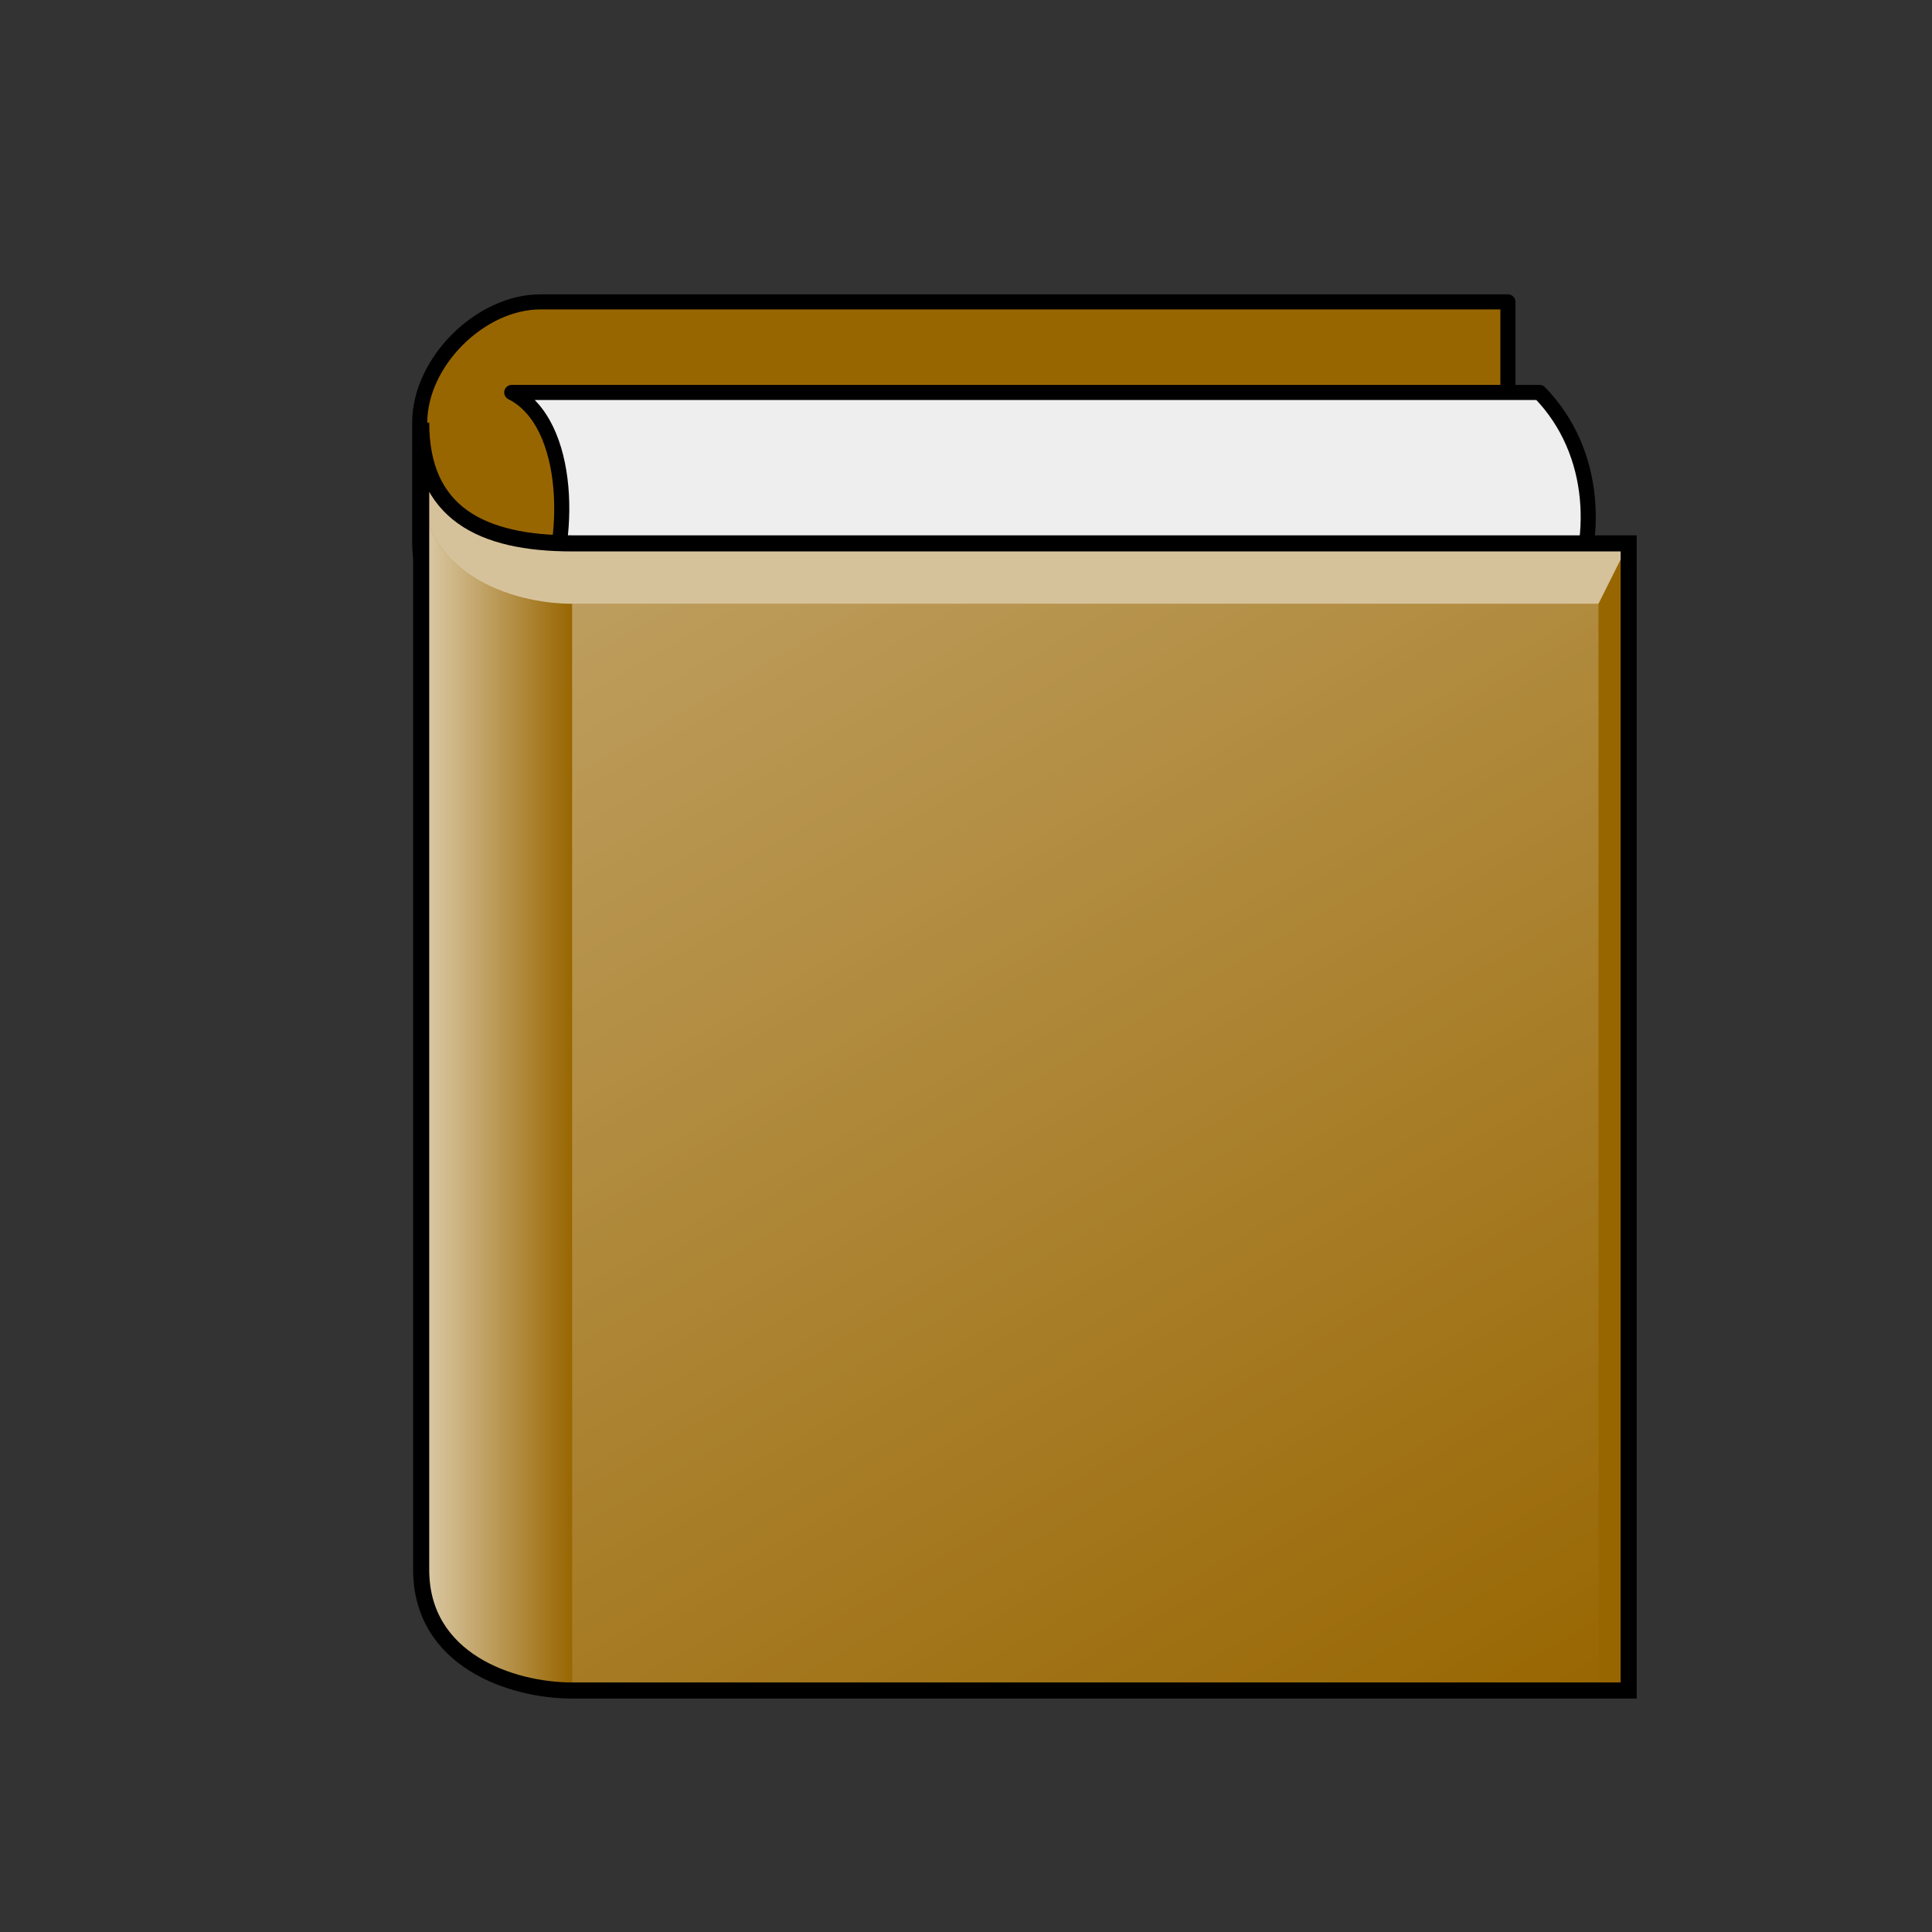 <?xml version="1.0" encoding="UTF-8" standalone="no"?>
<!DOCTYPE svg PUBLIC "-//W3C//DTD SVG 20010904//EN"
"http://www.w3.org/TR/2001/REC-SVG-20010904/DTD/svg10.dtd">
<!-- Created by Andrew Fitzsimon (http://andy.fitzsimon.com.au/) -->
<!-- Created using Inkscape (http://www.inkscape.org/) -->
<svg
   id="ubuntuicon"
   sodipodi:version="0.32"
   inkscape:version="0.40cvs"
   width="160"
   height="160"
   sodipodi:docname="gnome-mime-text-readme.svg"
   version="1.0"
   x="0"
   y="0"
   sodipodi:docbase="/home/andy/Desktop"
   xmlns="http://www.w3.org/2000/svg"
   xmlns:cc="http://web.resource.org/cc/"
   xmlns:inkscape="http://www.inkscape.org/namespaces/inkscape"
   xmlns:sodipodi="http://sodipodi.sourceforge.net/DTD/sodipodi-0.dtd"
   xmlns:rdf="http://www.w3.org/1999/02/22-rdf-syntax-ns#"
   xmlns:dc="http://purl.org/dc/elements/1.1/"
   xmlns:xlink="http://www.w3.org/1999/xlink">
  <rect width="100%" height="100%" fill="#333333" stroke="none"/>
  <defs
     id="definitions">
    <linearGradient
       id="linearGradient3656">
      <stop
         style="stop-color:#ffffff;stop-opacity:1;"
         offset="0"
         id="stop3657" />
      <stop
         style="stop-color:#ffffff;stop-opacity:0;"
         offset="1"
         id="stop3658" />
    </linearGradient>
    <linearGradient
       id="linearGradient3646">
      <stop
         style="stop-color:#000000;stop-opacity:1;"
         offset="0"
         id="stop3647" />
      <stop
         style="stop-color:#000000;stop-opacity:0;"
         offset="1"
         id="stop3648" />
    </linearGradient>
    <linearGradient
       id="linearGradient3642">
      <stop
         style="stop-color:#000;stop-opacity:1;"
         offset="0"
         id="stop3643" />
      <stop
         style="stop-color:#fff;stop-opacity:1;"
         offset="1"
         id="stop3644" />
    </linearGradient>
    <linearGradient
       inkscape:collect="always"
       xlink:href="#linearGradient3646"
       id="linearGradient3645"
       x1="-22.361"
       y1="77.389"
       x2="59.128"
       y2="77.389"
       gradientTransform="matrix(0.76,0,0,1.118,-2.592,276.596)"
       gradientUnits="userSpaceOnUse" />
    <linearGradient
       inkscape:collect="always"
       xlink:href="#linearGradient3646"
       id="linearGradient3651"
       x1="-1.625"
       y1="0.475"
       x2="0.5"
       y2="0.495" />
    <linearGradient
       inkscape:collect="always"
       xlink:href="#linearGradient3646"
       id="linearGradient3653"
       x1="77.768"
       y1="85.354"
       x2="143.287"
       y2="85.354"
       gradientTransform="matrix(0.977,0,0,1.025,-7.154,276.596)"
       gradientUnits="userSpaceOnUse" />
    <linearGradient
       inkscape:collect="always"
       xlink:href="#linearGradient3656"
       id="linearGradient3655"
       x1="77.646"
       y1="-149.496"
       x2="77.646"
       y2="107.841"
       gradientTransform="matrix(0.872,0,0,1.147,-7.092,276.596)"
       gradientUnits="userSpaceOnUse" />
    <linearGradient
       inkscape:collect="always"
       xlink:href="#linearGradient3656"
       id="linearGradient3660"
       x1="254.434"
       y1="28.045"
       x2="86.407"
       y2="27.82"
       gradientTransform="matrix(0.221,0,0,3.077,11.741,-5.752)"
       gradientUnits="userSpaceOnUse" />
    <linearGradient
       inkscape:collect="always"
       xlink:href="#linearGradient3656"
       id="linearGradient3664"
       gradientUnits="userSpaceOnUse"
       gradientTransform="matrix(0.221,0,0,3.077,4.649,270.844)"
       x1="254.434"
       y1="28.045"
       x2="86.407"
       y2="27.82" />
    <linearGradient
       inkscape:collect="always"
       xlink:href="#linearGradient3646"
       id="linearGradient3665"
       x1="1.807"
       y1="29.218"
       x2="93.822"
       y2="30.103"
       gradientTransform="matrix(0.346,0,0,2.887,-7.092,276.596)"
       gradientUnits="userSpaceOnUse" />
    <linearGradient
       inkscape:collect="always"
       xlink:href="#linearGradient3646"
       id="linearGradient3698"
       x1="146.068"
       y1="21.796"
       x2="200.488"
       y2="21.796"
       gradientTransform="matrix(0.109,0,0,4.801,20,-1.905)"
       gradientUnits="userSpaceOnUse" />
    <linearGradient
       inkscape:collect="always"
       xlink:href="#linearGradient3656"
       id="linearGradient3699"
       x1="266.362"
       y1="19.648"
       x2="206.216"
       y2="19.648"
       gradientTransform="matrix(0.109,0,0,4.801,9.88,-1.905)"
       gradientUnits="userSpaceOnUse" />
    <linearGradient
       inkscape:collect="always"
       xlink:href="#linearGradient3656"
       id="linearGradient3701"
       x1="-14.183"
       y1="-153.458"
       x2="137.325"
       y2="120.512"
       gradientTransform="matrix(1.038,0,0,1.088,-25.46,-0.93)"
       gradientUnits="userSpaceOnUse" />
    <linearGradient
       inkscape:collect="always"
       xlink:href="#linearGradient3656"
       id="linearGradient3702"
       x1="85.442"
       y1="21.434"
       x2="132.573"
       y2="22.539"
       gradientTransform="matrix(0.283,0,0,3.536,-10.12,0)"
       gradientUnits="userSpaceOnUse" />
    <linearGradient
       inkscape:collect="always"
       xlink:href="#linearGradient3646"
       id="linearGradient3729"
       gradientUnits="userSpaceOnUse"
       gradientTransform="matrix(0.109,0,0,4.801,9.88,-1.905)"
       x1="146.068"
       y1="21.796"
       x2="200.488"
       y2="21.796" />
    <linearGradient
       inkscape:collect="always"
       xlink:href="#linearGradient3646"
       id="linearGradient3735"
       x1="0.026"
       y1="0.375"
       x2="0.114"
       y2="0.375" />
    <linearGradient
       inkscape:collect="always"
       xlink:href="#linearGradient3656"
       id="linearGradient3737"
       x1="37.743"
       y1="105.912"
       x2="37.743"
       y2="54.627"
       gradientTransform="matrix(2.372,0,0,0.422,-10.12,0)"
       gradientUnits="userSpaceOnUse" />
    <linearGradient
       inkscape:collect="always"
       xlink:href="#linearGradient3646"
       id="linearGradient3742"
       x1="34.858"
       y1="-33.464"
       x2="34.858"
       y2="69.166"
       gradientTransform="matrix(2.677,0,0,0.374,-10.24,45)"
       gradientUnits="userSpaceOnUse" />
    <linearGradient
       inkscape:collect="always"
       xlink:href="#linearGradient3656"
       id="linearGradient3745"
       x1="38.891"
       y1="27.4"
       x2="91.924"
       y2="27.4"
       gradientTransform="matrix(0.354,0,0,2.828,14.88,12.5)"
       gradientUnits="userSpaceOnUse" />
    <linearGradient
       inkscape:collect="always"
       xlink:href="#linearGradient3646"
       id="linearGradient3759"
       x1="0.562"
       y1="-1.125"
       x2="0.562"
       y2="0.625" />
    <linearGradient
       inkscape:collect="always"
       xlink:href="#linearGradient3646"
       id="linearGradient3766"
       x1="0.653"
       y1="0.173"
       x2="0.113"
       y2="0.75" />
    <linearGradient
       inkscape:collect="always"
       xlink:href="#linearGradient3646"
       id="linearGradient3770"
       x1="-0.363"
       y1="0.565"
       x2="0.171"
       y2="0.582" />
    <linearGradient
       inkscape:collect="always"
       xlink:href="#linearGradient3656"
       id="linearGradient3773"
       gradientUnits="userSpaceOnUse"
       gradientTransform="matrix(1.038,0,0,1.088,-10.58,11.57)"
       x1="-14.183"
       y1="-153.458"
       x2="137.325"
       y2="120.512" />
  </defs>
  <sodipodi:namedview
     id="base"
     pagecolor="#ffffff"
     bordercolor="#666666"
     borderopacity="1.0"
     inkscape:pageopacity="0.0"
     inkscape:pageshadow="2"
     inkscape:zoom="0.50000000"
     inkscape:cx="187.65891"
     inkscape:cy="37.859497"
     inkscape:window-width="630"
     inkscape:window-height="523"
     inkscape:window-x="336"
     inkscape:window-y="176"
     showgrid="true"
     gridempspacing="2"
     gridtolerance="4pt"
     inkscape:grid-points="true"
     gridspacingx="2pt"
     gridspacingy="2pt"
     showguides="true"
     inkscape:guide-bbox="true"
     inkscape:grid-bbox="false"
     showborder="true"
     inkscape:current-layer="ubuntuicon"
     gridoriginy="0pt"
     gridoriginx="0pt"
     gridcolor="#3f3fff"
     gridopacity="0.024"
     gridempcolor="#3f3fff"
     gridempopacity="0.082" />
  <path
     style="fill:#986601;fill-opacity:1;stroke:#000000;stroke-width:1.25;stroke-linecap:round;stroke-linejoin:round;stroke-miterlimit:4;stroke-dashoffset:0;stroke-opacity:1;"
     d="M 44.76,25 C 39.76,25 34.76,30 34.76,35 L 34.76,45 C 34.76,50 39.76,55 44.76,55 L 119.88,55 C 122.237,55 124.88,52.357 124.88,50 L 124.88,30 L 124.88,25 L 44.76,25 z "
     id="rect3673"
     sodipodi:nodetypes="cczzzzccc" />
  <path
     style="fill:#eeeeee;fill-opacity:1;stroke:#000000;stroke-width:1.25;stroke-linecap:round;stroke-linejoin:round;stroke-miterlimit:4;stroke-dashoffset:0;stroke-opacity:1;"
     d="M 42.38,32.5 C 47.38,35 47.38,45 44.88,50 L 129.88,50 C 132.38,45 132.38,37.5 127.5,32.5 L 42.38,32.5 z "
     id="rect3682"
     sodipodi:nodetypes="ccccc" />
  <path
     style="fill:#986601;fill-opacity:1;fill-rule:evenodd;stroke:none;stroke-width:1pt;stroke-linecap:butt;stroke-linejoin:miter;stroke-opacity:1;"
     d="M 34.88,35 C 34.88,42.5 39.88,45 47.38,45 L 134.88,45 L 134.88,140 L 47.38,140 C 42.38,140 34.88,137.5 34.88,130 L 34.88,35 z "
     id="path3746"
     sodipodi:nodetypes="ccccccc" />
  <path
     style="fill:url(#linearGradient3773);fill-opacity:1;stroke:none;stroke-width:1.25;stroke-linecap:round;stroke-linejoin:round;stroke-miterlimit:4;stroke-dashoffset:0;stroke-opacity:1;"
     d="M 47.38,50 L 47.38,140 L 132.38,140 L 132.38,50 L 47.38,50 z "
     id="rect3700"
     sodipodi:nodetypes="ccccc" />
  <path
     style="fill:url(#linearGradient3745);fill-opacity:1;fill-rule:evenodd;stroke:none;stroke-width:1pt;stroke-linecap:butt;stroke-linejoin:miter;stroke-opacity:1;"
     d="M 34.88,40 C 34.88,47.5 42.38,50 47.38,50 L 47.38,140 C 42.38,140 34.88,137.5 34.88,130 L 34.88,40 z "
     id="path3744"
     sodipodi:nodetypes="ccccc" />
  <path
     style="fill:#ffffff;fill-opacity:0.605;fill-rule:evenodd;stroke:none;stroke-width:1pt;stroke-linecap:butt;stroke-linejoin:miter;stroke-opacity:1;"
     d="M 34.88,35 C 34.88,42.5 39.88,45 47.38,45 L 134.88,45 L 132.38,50 L 47.38,50 C 42.38,50 34.88,47.5 34.88,40 L 34.88,35 z "
     id="path3760"
     sodipodi:nodetypes="ccccccc" />
  <path
     style="fill:none;fill-opacity:1;fill-rule:evenodd;stroke:#000000;stroke-width:1pt;stroke-linecap:butt;stroke-linejoin:miter;stroke-opacity:1;"
     d="M 34.88,35 C 34.88,42.5 39.88,45 47.38,45 L 134.88,45 L 134.88,140 L 47.38,140 C 42.38,140 34.88,137.5 34.88,130 L 34.88,35 z "
     id="path3762"
     sodipodi:nodetypes="ccccccc" />
</svg>
